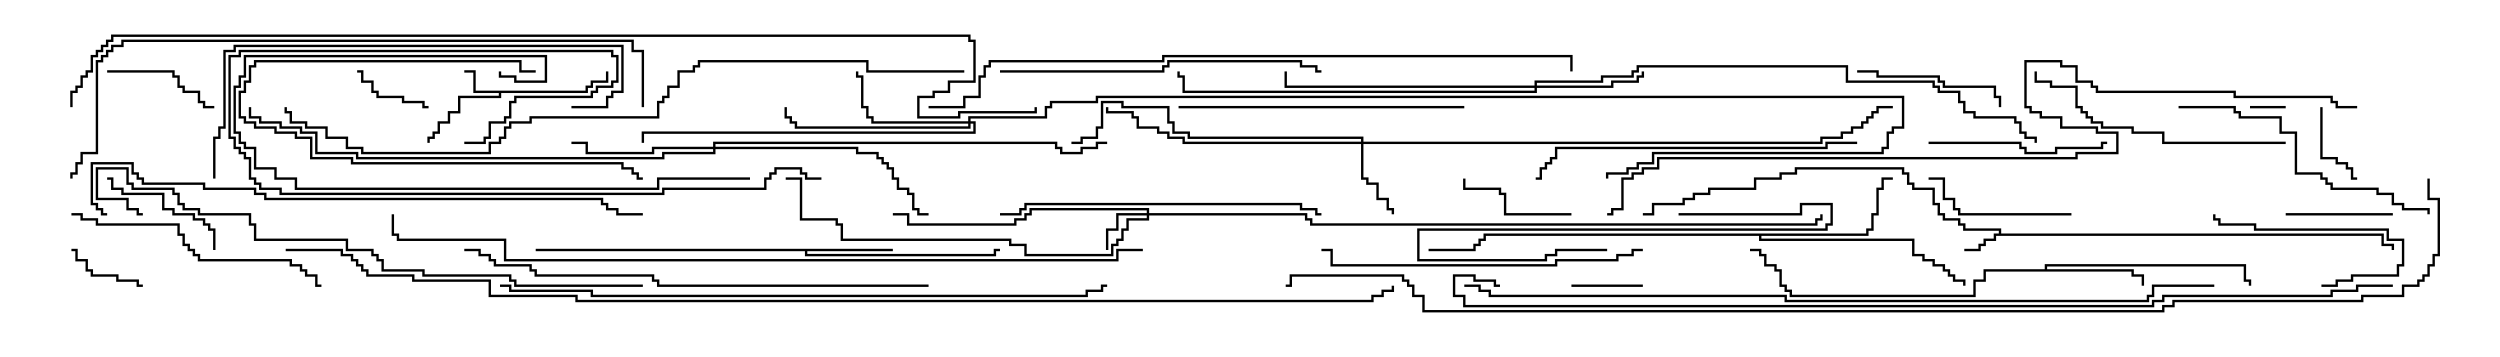 <svg version="1.1" width="105" height="15" xmlns="http://www.w3.org/2000/svg"><path d="M83.95,9.807L83.95,9.693L82.45,9.693L82.45,9.479L82.236,9.479L82.236,9.264L81.593,9.264L81.593,9.05L81.379,9.05L81.379,8.621L81.164,8.621L81.164,7.979L80.307,7.979L80.307,7.764L80.093,7.764L80.093,7.336L79.879,7.336L79.879,7.121L75.479,7.121L75.479,7.336L74.836,7.336L74.836,7.55L73.764,7.55L73.764,7.979L71.836,7.979L71.836,8.193L71.193,8.193L71.193,8.407L70.764,8.407L70.764,8.621L69.479,8.621L69.479,9.05L69,9.05L69,8.95L69.379,8.95L69.379,8.521L70.664,8.521L70.664,8.307L71.093,8.307L71.093,8.093L71.736,8.093L71.736,7.879L73.664,7.879L73.664,7.45L74.736,7.45L74.736,7.236L75.379,7.236L75.379,7.021L79.979,7.021L79.979,7.236L80.193,7.236L80.193,7.664L80.407,7.664L80.407,7.879L81.264,7.879L81.264,8.521L81.479,8.521L81.479,8.95L81.693,8.95L81.693,9.164L82.336,9.164L82.336,9.379L82.55,9.379L82.55,9.593L84.05,9.593L84.05,9.807L100.121,9.807L100.121,10.236L100.55,10.236L100.55,10.5L100.45,10.5L100.45,10.336L100.021,10.336L100.021,9.907L83.836,9.907L83.836,10.121L83.407,10.121L83.407,10.336L83.193,10.336L83.193,10.55L82.5,10.55L82.5,10.45L83.093,10.45L83.093,10.236L83.307,10.236L83.307,10.021L83.736,10.021L83.736,9.807z" stroke="none"/><path d="M24.593,3.807L24.593,3.593L24.807,3.593L24.807,3.379L25.45,3.379L25.45,3L25.55,3L25.55,3.479L24.907,3.479L24.907,3.693L24.693,3.693L24.693,3.907L21.05,3.907L21.05,4.121L19.336,4.121L19.336,4.764L18.907,4.764L18.907,5.193L18.479,5.193L18.479,5.621L18.264,5.621L18.264,5.836L18.05,5.836L18.05,6L17.95,6L17.95,5.736L18.164,5.736L18.164,5.521L18.379,5.521L18.379,5.093L18.807,5.093L18.807,4.664L19.236,4.664L19.236,4.021L20.95,4.021L20.95,3.907L19.879,3.907L19.879,3.05L19.5,3.05L19.5,2.95L19.979,2.95L19.979,3.807z" stroke="none"/><path d="M37.5,10.45L37.5,10.55L33.907,10.55L33.907,10.664L41.736,10.664L41.736,10.45L42,10.45L42,10.55L41.836,10.55L41.836,10.764L33.807,10.764L33.807,10.55L22.5,10.55L22.5,10.45z" stroke="none"/><path d="M85.879,11.307L85.879,11.093L94.336,11.093L94.336,11.736L94.55,11.736L94.55,12L94.45,12L94.45,11.836L94.236,11.836L94.236,11.193L85.979,11.193L85.979,11.307L89.621,11.307L89.621,11.521L90.05,11.521L90.05,12L89.95,12L89.95,11.621L89.521,11.621L89.521,11.407L83.407,11.407L83.407,11.836L82.979,11.836L82.979,12.479L75.164,12.479L75.164,12.264L74.95,12.264L74.95,12.05L74.736,12.05L74.736,11.407L74.521,11.407L74.521,11.193L74.093,11.193L74.093,10.764L73.879,10.764L73.879,10.55L73.5,10.55L73.5,10.45L73.979,10.45L73.979,10.664L74.193,10.664L74.193,11.093L74.621,11.093L74.621,11.307L74.836,11.307L74.836,11.95L75.05,11.95L75.05,12.164L75.264,12.164L75.264,12.379L82.879,12.379L82.879,11.736L83.307,11.736L83.307,11.307z" stroke="none"/><path d="M78.379,9.807L78.379,9.593L78.593,9.593L78.593,8.95L78.807,8.95L78.807,7.879L79.021,7.879L79.021,7.45L79.5,7.45L79.5,7.55L79.121,7.55L79.121,7.979L78.907,7.979L78.907,9.05L78.693,9.05L78.693,9.693L78.479,9.693L78.479,9.907L73.979,9.907L73.979,10.021L80.407,10.021L80.407,10.664L80.836,10.664L80.836,10.879L81.264,10.879L81.264,11.093L81.693,11.093L81.693,11.307L81.907,11.307L81.907,11.521L82.121,11.521L82.121,11.736L82.55,11.736L82.55,12L82.45,12L82.45,11.836L82.021,11.836L82.021,11.621L81.807,11.621L81.807,11.407L81.593,11.407L81.593,11.193L81.164,11.193L81.164,10.979L80.736,10.979L80.736,10.764L80.307,10.764L80.307,10.121L73.879,10.121L73.879,9.907L62.407,9.907L62.407,10.121L62.193,10.121L62.193,10.336L61.979,10.336L61.979,10.55L60,10.55L60,10.45L61.879,10.45L61.879,10.236L62.093,10.236L62.093,10.021L62.307,10.021L62.307,9.807z" stroke="none"/><path d="M48.164,8.95L48.164,8.836L43.336,8.836L43.336,9.05L43.121,9.05L43.121,9.264L42.693,9.264L42.693,9.479L38.093,9.479L38.093,9.05L37.5,9.05L37.5,8.95L38.193,8.95L38.193,9.379L42.593,9.379L42.593,9.164L43.021,9.164L43.021,8.95L43.236,8.95L43.236,8.736L48.264,8.736L48.264,8.95L54.907,8.95L54.907,9.164L55.121,9.164L55.121,9.379L76.236,9.379L76.236,9.164L76.45,9.164L76.45,9L76.55,9L76.55,9.264L76.336,9.264L76.336,9.479L55.021,9.479L55.021,9.264L54.807,9.264L54.807,9.05L48.264,9.05L48.264,9.264L47.407,9.264L47.407,9.693L47.193,9.693L47.193,10.121L46.979,10.121L46.979,10.336L46.764,10.336L46.764,10.764L43.021,10.764L43.021,10.336L42.379,10.336L42.379,10.121L35.307,10.121L35.307,9.479L35.093,9.479L35.093,9.264L33.593,9.264L33.593,7.55L33,7.55L33,7.45L33.693,7.45L33.693,9.164L35.193,9.164L35.193,9.379L35.407,9.379L35.407,10.021L42.479,10.021L42.479,10.236L43.121,10.236L43.121,10.664L46.664,10.664L46.664,10.236L46.879,10.236L46.879,10.021L47.093,10.021L47.093,9.593L47.307,9.593L47.307,9.164L48.164,9.164L48.164,9.05L46.979,9.05L46.979,9.693L46.55,9.693L46.55,10.5L46.45,10.5L46.45,9.593L46.879,9.593L46.879,8.95z" stroke="none"/><path d="M57.164,5.95L57.164,5.836L49.879,5.836L49.879,5.621L49.236,5.621L49.236,5.193L49.021,5.193L49.021,4.55L47.093,4.55L47.093,4.336L46.336,4.336L46.336,5.407L46.121,5.407L46.121,5.836L45.479,5.836L45.479,6.05L45,6.05L45,5.95L45.379,5.95L45.379,5.736L46.021,5.736L46.021,5.307L46.236,5.307L46.236,4.236L47.193,4.236L47.193,4.45L49.121,4.45L49.121,5.093L49.336,5.093L49.336,5.521L49.979,5.521L49.979,5.736L57.264,5.736L57.264,5.95L76.45,5.95L76.45,5.736L77.307,5.736L77.307,5.521L77.736,5.521L77.736,5.307L78.164,5.307L78.164,5.093L78.379,5.093L78.379,4.879L78.593,4.879L78.593,4.664L78.807,4.664L78.807,4.45L79.5,4.45L79.5,4.55L78.907,4.55L78.907,4.764L78.693,4.764L78.693,4.979L78.479,4.979L78.479,5.193L78.264,5.193L78.264,5.407L77.836,5.407L77.836,5.621L77.407,5.621L77.407,5.836L76.55,5.836L76.55,6.05L57.264,6.05L57.264,7.45L57.479,7.45L57.479,7.664L57.907,7.664L57.907,8.307L58.336,8.307L58.336,8.736L58.55,8.736L58.55,9L58.45,9L58.45,8.836L58.236,8.836L58.236,8.407L57.807,8.407L57.807,7.764L57.379,7.764L57.379,7.55L57.164,7.55L57.164,6.05L49.664,6.05L49.664,5.836L49.021,5.836L49.021,5.621L48.593,5.621L48.593,5.407L47.736,5.407L47.736,4.979L47.521,4.979L47.521,4.764L46.45,4.764L46.45,4.5L46.55,4.5L46.55,4.664L47.621,4.664L47.621,4.879L47.836,4.879L47.836,5.307L48.693,5.307L48.693,5.521L49.121,5.521L49.121,5.736L49.764,5.736L49.764,5.95z" stroke="none"/><path d="M64.45,3.593L64.45,3.379L67.236,3.379L67.236,3.164L68.521,3.164L68.521,2.95L68.736,2.95L68.736,2.736L77.621,2.736L77.621,3.379L81.264,3.379L81.264,3.593L81.479,3.593L81.479,3.807L82.336,3.807L82.336,4.236L82.55,4.236L82.55,4.664L82.979,4.664L82.979,4.879L84.693,4.879L84.693,5.093L84.907,5.093L84.907,5.521L85.121,5.521L85.121,5.736L85.55,5.736L85.55,6L85.45,6L85.45,5.836L85.021,5.836L85.021,5.621L84.807,5.621L84.807,5.193L84.593,5.193L84.593,4.979L82.879,4.979L82.879,4.764L82.45,4.764L82.45,4.336L82.236,4.336L82.236,3.907L81.379,3.907L81.379,3.693L81.164,3.693L81.164,3.479L77.521,3.479L77.521,2.836L68.836,2.836L68.836,3.05L68.621,3.05L68.621,3.264L67.336,3.264L67.336,3.479L64.55,3.479L64.55,3.593L67.664,3.593L67.664,3.379L68.736,3.379L68.736,3.164L68.95,3.164L68.95,3L69.05,3L69.05,3.264L68.836,3.264L68.836,3.479L67.764,3.479L67.764,3.693L64.55,3.693L64.55,3.907L49.664,3.907L49.664,3.264L49.45,3.264L49.45,3L49.55,3L49.55,3.164L49.764,3.164L49.764,3.807L64.45,3.807L64.45,3.693L53.95,3.693L53.95,3L54.05,3L54.05,3.593z" stroke="none"/><path d="M40.664,5.093L40.664,4.879L43.879,4.879L43.879,4.45L44.093,4.45L44.093,4.236L46.021,4.236L46.021,4.021L79.979,4.021L79.979,5.407L79.55,5.407L79.55,5.621L79.336,5.621L79.336,6.264L79.121,6.264L79.121,6.479L69.479,6.479L69.479,6.907L68.836,6.907L68.836,7.121L68.407,7.121L68.407,7.336L67.55,7.336L67.55,7.5L67.45,7.5L67.45,7.236L68.307,7.236L68.307,7.021L68.736,7.021L68.736,6.807L69.379,6.807L69.379,6.379L79.021,6.379L79.021,6.164L79.236,6.164L79.236,5.521L79.45,5.521L79.45,5.307L79.879,5.307L79.879,4.121L46.121,4.121L46.121,4.336L44.193,4.336L44.193,4.55L43.979,4.55L43.979,4.979L40.764,4.979L40.764,5.093L40.979,5.093L40.979,5.621L27.05,5.621L27.05,6L26.95,6L26.95,5.521L40.879,5.521L40.879,5.193L40.764,5.193L40.764,5.407L33.379,5.407L33.379,5.193L33.164,5.193L33.164,4.979L32.95,4.979L32.95,4.5L33.05,4.5L33.05,4.879L33.264,4.879L33.264,5.093L33.479,5.093L33.479,5.307L40.664,5.307L40.664,5.193L36.593,5.193L36.593,4.979L36.379,4.979L36.379,4.55L36.164,4.55L36.164,3.264L35.95,3.264L35.95,3L36.05,3L36.05,3.164L36.264,3.164L36.264,4.45L36.479,4.45L36.479,4.879L36.693,4.879L36.693,5.093z" stroke="none"/><path d="M29.95,6.164L29.95,5.95L44.407,5.95L44.407,6.164L44.621,6.164L44.621,6.379L45.379,6.379L45.379,6.164L46.021,6.164L46.021,5.95L46.5,5.95L46.5,6.05L46.121,6.05L46.121,6.264L45.479,6.264L45.479,6.479L44.521,6.479L44.521,6.264L44.307,6.264L44.307,6.05L30.05,6.05L30.05,6.164L36.05,6.164L36.05,6.379L36.907,6.379L36.907,6.593L37.121,6.593L37.121,6.807L37.336,6.807L37.336,7.021L37.55,7.021L37.55,7.45L37.764,7.45L37.764,7.879L38.193,7.879L38.193,8.093L38.407,8.093L38.407,8.736L38.621,8.736L38.621,8.95L39,8.95L39,9.05L38.521,9.05L38.521,8.836L38.307,8.836L38.307,8.193L38.093,8.193L38.093,7.979L37.664,7.979L37.664,7.55L37.45,7.55L37.45,7.121L37.236,7.121L37.236,6.907L37.021,6.907L37.021,6.693L36.807,6.693L36.807,6.479L35.95,6.479L35.95,6.264L30.05,6.264L30.05,6.479L27.907,6.479L27.907,6.693L14.95,6.693L14.95,6.479L13.236,6.479L13.236,5.621L12.593,5.621L12.593,5.407L11.736,5.407L11.736,5.193L10.879,5.193L10.879,4.979L10.45,4.979L10.45,4.5L10.55,4.5L10.55,4.879L10.979,4.879L10.979,5.093L11.836,5.093L11.836,5.307L12.693,5.307L12.693,5.521L13.336,5.521L13.336,6.379L15.05,6.379L15.05,6.593L27.807,6.593L27.807,6.379L29.95,6.379L29.95,6.264L27.479,6.264L27.479,6.479L24.593,6.479L24.593,6.05L24,6.05L24,5.95L24.693,5.95L24.693,6.379L27.379,6.379L27.379,6.164z" stroke="none"/><path d="M94.5,4.55L94.5,4.45L96,4.45L96,4.55z" stroke="none"/><path d="M69,11.95L69,12.05L66,12.05L66,11.95z" stroke="none"/><path d="M97.45,4.5L97.55,4.5L97.55,6.593L98.193,6.593L98.193,6.807L98.621,6.807L98.621,7.021L98.836,7.021L98.836,7.45L99,7.45L99,7.55L98.736,7.55L98.736,7.121L98.521,7.121L98.521,6.907L98.093,6.907L98.093,6.693L97.45,6.693z" stroke="none"/><path d="M6,11.95L6,12.05L5.736,12.05L5.736,11.836L4.879,11.836L4.879,11.621L3.807,11.621L3.807,11.407L3.593,11.407L3.593,10.979L3.164,10.979L3.164,10.55L3,10.55L3,10.45L3.264,10.45L3.264,10.879L3.693,10.879L3.693,11.307L3.907,11.307L3.907,11.521L4.979,11.521L4.979,11.736L5.836,11.736L5.836,11.95z" stroke="none"/><path d="M70.5,9.05L70.5,8.95L75.593,8.95L75.593,8.521L76.979,8.521L76.979,9.479L76.764,9.479L76.764,9.693L59.621,9.693L59.621,10.879L64.879,10.879L64.879,10.664L65.307,10.664L65.307,10.45L67.5,10.45L67.5,10.55L65.407,10.55L65.407,10.764L64.979,10.764L64.979,10.979L59.521,10.979L59.521,9.593L76.664,9.593L76.664,9.379L76.879,9.379L76.879,8.621L75.693,8.621L75.693,9.05z" stroke="none"/><path d="M18,4.45L18,4.55L17.736,4.55L17.736,4.336L16.879,4.336L16.879,4.121L15.807,4.121L15.807,3.907L15.593,3.907L15.593,3.479L15.164,3.479L15.164,3.05L15,3.05L15,2.95L15.264,2.95L15.264,3.379L15.693,3.379L15.693,3.807L15.907,3.807L15.907,4.021L16.979,4.021L16.979,4.236L17.836,4.236L17.836,4.45z" stroke="none"/><path d="M96,9.05L96,8.95L100.5,8.95L100.5,9.05z" stroke="none"/><path d="M4.5,3.05L4.5,2.95L7.336,2.95L7.336,3.164L7.55,3.164L7.55,3.593L7.764,3.593L7.764,3.807L8.407,3.807L8.407,4.236L8.621,4.236L8.621,4.45L9,4.45L9,4.55L8.521,4.55L8.521,4.336L8.307,4.336L8.307,3.907L7.664,3.907L7.664,3.693L7.45,3.693L7.45,3.264L7.236,3.264L7.236,3.05z" stroke="none"/><path d="M66,8.95L66,9.05L63.164,9.05L63.164,8.193L62.95,8.193L62.95,7.979L61.45,7.979L61.45,7.5L61.55,7.5L61.55,7.879L63.05,7.879L63.05,8.093L63.264,8.093L63.264,8.95z" stroke="none"/><path d="M9.05,10.5L8.95,10.5L8.95,9.693L8.736,9.693L8.736,9.479L8.521,9.479L8.521,9.264L8.093,9.264L8.093,9.05L7.236,9.05L7.236,8.836L6.807,8.836L6.807,8.193L5.093,8.193L5.093,7.979L4.664,7.979L4.664,7.55L4.5,7.55L4.5,7.45L4.764,7.45L4.764,7.879L5.193,7.879L5.193,8.093L6.907,8.093L6.907,8.736L7.336,8.736L7.336,8.95L8.193,8.95L8.193,9.164L8.621,9.164L8.621,9.379L8.836,9.379L8.836,9.593L9.05,9.593z" stroke="none"/><path d="M97.5,12.05L97.5,11.95L98.093,11.95L98.093,11.736L98.736,11.736L98.736,11.521L100.664,11.521L100.664,11.093L100.879,11.093L100.879,10.121L100.236,10.121L100.236,9.693L94.664,9.693L94.664,9.479L93.164,9.479L93.164,9.264L92.95,9.264L92.95,9L93.05,9L93.05,9.164L93.264,9.164L93.264,9.379L94.764,9.379L94.764,9.593L100.336,9.593L100.336,10.021L100.979,10.021L100.979,11.193L100.764,11.193L100.764,11.621L98.836,11.621L98.836,11.836L98.193,11.836L98.193,12.05z" stroke="none"/><path d="M87,8.95L87,9.05L82.236,9.05L82.236,8.836L82.021,8.836L82.021,8.407L81.593,8.407L81.593,7.55L81,7.55L81,7.45L81.693,7.45L81.693,8.307L82.121,8.307L82.121,8.736L82.336,8.736L82.336,8.95z" stroke="none"/><path d="M84.05,4.5L83.95,4.5L83.95,4.121L83.736,4.121L83.736,3.693L81.593,3.693L81.593,3.479L81.379,3.479L81.379,3.264L78.807,3.264L78.807,3.05L78,3.05L78,2.95L78.907,2.95L78.907,3.164L81.479,3.164L81.479,3.379L81.693,3.379L81.693,3.593L83.836,3.593L83.836,4.021L84.05,4.021z" stroke="none"/><path d="M22.5,2.95L22.5,3.05L21.807,3.05L21.807,2.621L10.764,2.621L10.764,2.836L10.55,2.836L10.55,3.479L10.336,3.479L10.336,3.907L10.121,3.907L10.121,4.879L10.336,4.879L10.336,5.093L10.764,5.093L10.764,5.307L11.621,5.307L11.621,5.521L12.479,5.521L12.479,5.736L13.121,5.736L13.121,6.593L14.836,6.593L14.836,6.807L26.193,6.807L26.193,7.021L26.621,7.021L26.621,7.236L26.836,7.236L26.836,7.45L27,7.45L27,7.55L26.736,7.55L26.736,7.336L26.521,7.336L26.521,7.121L26.093,7.121L26.093,6.907L14.736,6.907L14.736,6.693L13.021,6.693L13.021,5.836L12.379,5.836L12.379,5.621L11.521,5.621L11.521,5.407L10.664,5.407L10.664,5.193L10.236,5.193L10.236,4.979L10.021,4.979L10.021,3.807L10.236,3.807L10.236,3.379L10.45,3.379L10.45,2.736L10.664,2.736L10.664,2.521L21.907,2.521L21.907,2.95z" stroke="none"/><path d="M81,6.05L81,5.95L84.907,5.95L84.907,6.164L85.121,6.164L85.121,6.379L86.307,6.379L86.307,6.164L88.236,6.164L88.236,5.95L88.5,5.95L88.5,6.05L88.336,6.05L88.336,6.264L86.407,6.264L86.407,6.479L85.021,6.479L85.021,6.264L84.807,6.264L84.807,6.05z" stroke="none"/><path d="M3,9.05L3,8.95L3.479,8.95L3.479,9.164L4.121,9.164L4.121,9.379L7.55,9.379L7.55,9.807L7.764,9.807L7.764,10.236L7.979,10.236L7.979,10.45L8.193,10.45L8.193,10.664L8.407,10.664L8.407,10.879L12.264,10.879L12.264,11.093L12.693,11.093L12.693,11.307L12.907,11.307L12.907,11.521L13.336,11.521L13.336,11.95L13.5,11.95L13.5,12.05L13.236,12.05L13.236,11.621L12.807,11.621L12.807,11.407L12.593,11.407L12.593,11.193L12.164,11.193L12.164,10.979L8.307,10.979L8.307,10.764L8.093,10.764L8.093,10.55L7.879,10.55L7.879,10.336L7.664,10.336L7.664,9.907L7.45,9.907L7.45,9.479L4.021,9.479L4.021,9.264L3.379,9.264L3.379,9.05z" stroke="none"/><path d="M96,5.95L96,6.05L90.807,6.05L90.807,5.621L89.521,5.621L89.521,5.407L88.236,5.407L88.236,5.193L87.807,5.193L87.807,4.979L87.593,4.979L87.593,4.764L87.379,4.764L87.379,4.55L87.164,4.55L87.164,3.693L86.093,3.693L86.093,3.479L85.45,3.479L85.45,3L85.55,3L85.55,3.379L86.193,3.379L86.193,3.593L87.264,3.593L87.264,4.45L87.479,4.45L87.479,4.664L87.693,4.664L87.693,4.879L87.907,4.879L87.907,5.093L88.336,5.093L88.336,5.307L89.621,5.307L89.621,5.521L90.907,5.521L90.907,5.95z" stroke="none"/><path d="M91.5,4.55L91.5,4.45L93.907,4.45L93.907,4.664L94.121,4.664L94.121,4.879L95.836,4.879L95.836,5.521L96.479,5.521L96.479,7.236L97.55,7.236L97.55,7.45L97.764,7.45L97.764,7.664L97.979,7.664L97.979,7.879L99.907,7.879L99.907,8.093L100.55,8.093L100.55,8.521L100.979,8.521L100.979,8.736L102.05,8.736L102.05,9L101.95,9L101.95,8.836L100.879,8.836L100.879,8.621L100.45,8.621L100.45,8.193L99.807,8.193L99.807,7.979L97.879,7.979L97.879,7.764L97.664,7.764L97.664,7.55L97.45,7.55L97.45,7.336L96.379,7.336L96.379,5.621L95.736,5.621L95.736,4.979L94.021,4.979L94.021,4.764L93.807,4.764L93.807,4.55z" stroke="none"/><path d="M31.5,7.45L31.5,7.55L27.693,7.55L27.693,7.979L12.379,7.979L12.379,7.55L11.521,7.55L11.521,7.121L10.664,7.121L10.664,6.264L10.236,6.264L10.236,6.05L10.021,6.05L10.021,5.621L9.807,5.621L9.807,3.593L10.021,3.593L10.021,3.164L10.236,3.164L10.236,2.307L22.979,2.307L22.979,3.479L21.593,3.479L21.593,3.264L20.95,3.264L20.95,3L21.05,3L21.05,3.164L21.693,3.164L21.693,3.379L22.879,3.379L22.879,2.407L10.336,2.407L10.336,3.264L10.121,3.264L10.121,3.693L9.907,3.693L9.907,5.521L10.121,5.521L10.121,5.95L10.336,5.95L10.336,6.164L10.764,6.164L10.764,7.021L11.621,7.021L11.621,7.45L12.479,7.45L12.479,7.879L27.593,7.879L27.593,7.45z" stroke="none"/><path d="M61.5,4.45L61.5,4.55L49.5,4.55L49.5,4.45z" stroke="none"/><path d="M69,10.45L69,10.55L68.621,10.55L68.621,10.764L67.979,10.764L67.979,10.979L65.407,10.979L65.407,11.193L55.879,11.193L55.879,10.55L55.5,10.55L55.5,10.45L55.979,10.45L55.979,11.093L65.307,11.093L65.307,10.879L67.879,10.879L67.879,10.664L68.521,10.664L68.521,10.45z" stroke="none"/><path d="M42,3.05L42,2.95L48.807,2.95L48.807,2.736L49.021,2.736L49.021,2.521L54.693,2.521L54.693,2.736L55.336,2.736L55.336,2.95L55.5,2.95L55.5,3.05L55.236,3.05L55.236,2.836L54.593,2.836L54.593,2.621L49.121,2.621L49.121,2.836L48.907,2.836L48.907,3.05z" stroke="none"/><path d="M42,9.05L42,8.95L42.807,8.95L42.807,8.736L43.021,8.736L43.021,8.521L54.693,8.521L54.693,8.736L55.336,8.736L55.336,8.95L55.5,8.95L55.5,9.05L55.236,9.05L55.236,8.836L54.593,8.836L54.593,8.621L43.121,8.621L43.121,8.836L42.907,8.836L42.907,9.05z" stroke="none"/><path d="M78,5.95L78,6.05L76.764,6.05L76.764,6.264L65.407,6.264L65.407,6.693L65.193,6.693L65.193,6.907L64.979,6.907L64.979,7.121L64.764,7.121L64.764,7.55L64.5,7.55L64.5,7.45L64.664,7.45L64.664,7.021L64.879,7.021L64.879,6.807L65.093,6.807L65.093,6.593L65.307,6.593L65.307,6.164L76.664,6.164L76.664,5.95z" stroke="none"/><path d="M34.5,7.45L34.5,7.55L33.807,7.55L33.807,7.336L33.593,7.336L33.593,7.121L32.621,7.121L32.621,7.336L32.407,7.336L32.407,7.55L32.193,7.55L32.193,7.979L27.907,7.979L27.907,8.193L11.736,8.193L11.736,7.979L10.879,7.979L10.879,7.764L10.664,7.764L10.664,7.55L10.45,7.55L10.45,6.693L10.236,6.693L10.236,6.479L10.021,6.479L10.021,6.264L9.807,6.264L9.807,5.836L9.593,5.836L9.593,2.307L10.021,2.307L10.021,2.093L25.764,2.093L25.764,2.307L25.979,2.307L25.979,3.479L25.764,3.479L25.764,3.693L25.121,3.693L25.121,3.907L24.907,3.907L24.907,4.121L21.693,4.121L21.693,4.336L21.479,4.336L21.479,4.979L21.264,4.979L21.264,5.193L20.621,5.193L20.621,5.836L20.407,5.836L20.407,6.05L19.5,6.05L19.5,5.95L20.307,5.95L20.307,5.736L20.521,5.736L20.521,5.093L21.164,5.093L21.164,4.879L21.379,4.879L21.379,4.236L21.593,4.236L21.593,4.021L24.807,4.021L24.807,3.807L25.021,3.807L25.021,3.593L25.664,3.593L25.664,3.379L25.879,3.379L25.879,2.407L25.664,2.407L25.664,2.193L10.121,2.193L10.121,2.407L9.693,2.407L9.693,5.736L9.907,5.736L9.907,6.164L10.121,6.164L10.121,6.379L10.336,6.379L10.336,6.593L10.55,6.593L10.55,7.45L10.764,7.45L10.764,7.664L10.979,7.664L10.979,7.879L11.836,7.879L11.836,8.093L27.807,8.093L27.807,7.879L32.093,7.879L32.093,7.45L32.307,7.45L32.307,7.236L32.521,7.236L32.521,7.021L33.693,7.021L33.693,7.236L33.907,7.236L33.907,7.45z" stroke="none"/><path d="M9.05,7.5L8.95,7.5L8.95,5.736L9.164,5.736L9.164,5.307L9.379,5.307L9.379,2.093L9.807,2.093L9.807,1.879L26.193,1.879L26.193,3.907L25.764,3.907L25.764,4.121L25.55,4.121L25.55,4.55L24,4.55L24,4.45L25.45,4.45L25.45,4.021L25.664,4.021L25.664,3.807L26.093,3.807L26.093,1.979L9.907,1.979L9.907,2.193L9.479,2.193L9.479,5.407L9.264,5.407L9.264,5.836L9.05,5.836z" stroke="none"/><path d="M39,11.95L39,12.05L27.593,12.05L27.593,11.836L27.379,11.836L27.379,11.621L22.45,11.621L22.45,11.407L22.236,11.407L22.236,11.193L20.736,11.193L20.736,10.979L20.521,10.979L20.521,10.764L20.093,10.764L20.093,10.55L19.5,10.55L19.5,10.45L20.193,10.45L20.193,10.664L20.621,10.664L20.621,10.879L20.836,10.879L20.836,11.093L22.336,11.093L22.336,11.307L22.55,11.307L22.55,11.521L27.479,11.521L27.479,11.736L27.693,11.736L27.693,11.95z" stroke="none"/><path d="M27,11.95L27,12.05L21.593,12.05L21.593,11.836L21.379,11.836L21.379,11.621L17.736,11.621L17.736,11.407L16.021,11.407L16.021,10.979L15.807,10.979L15.807,10.764L15.593,10.764L15.593,10.55L14.521,10.55L14.521,10.121L10.664,10.121L10.664,9.479L10.45,9.479L10.45,9.05L8.307,9.05L8.307,8.836L7.664,8.836L7.664,8.621L7.45,8.621L7.45,8.193L7.236,8.193L7.236,7.979L5.521,7.979L5.521,7.764L5.307,7.764L5.307,7.121L4.121,7.121L4.121,8.307L5.407,8.307L5.407,8.736L5.836,8.736L5.836,8.95L6,8.95L6,9.05L5.736,9.05L5.736,8.836L5.307,8.836L5.307,8.407L4.021,8.407L4.021,7.021L5.407,7.021L5.407,7.664L5.621,7.664L5.621,7.879L7.336,7.879L7.336,8.093L7.55,8.093L7.55,8.521L7.764,8.521L7.764,8.736L8.407,8.736L8.407,8.95L10.55,8.95L10.55,9.379L10.764,9.379L10.764,10.021L14.621,10.021L14.621,10.45L15.693,10.45L15.693,10.664L15.907,10.664L15.907,10.879L16.121,10.879L16.121,11.307L17.836,11.307L17.836,11.521L21.479,11.521L21.479,11.736L21.693,11.736L21.693,11.95z" stroke="none"/><path d="M4.5,8.95L4.5,9.05L4.236,9.05L4.236,8.836L4.021,8.836L4.021,8.621L3.807,8.621L3.807,6.807L5.621,6.807L5.621,7.236L5.836,7.236L5.836,7.45L6.05,7.45L6.05,7.664L8.621,7.664L8.621,7.879L10.764,7.879L10.764,8.093L11.193,8.093L11.193,8.307L25.336,8.307L25.336,8.521L25.55,8.521L25.55,8.736L25.979,8.736L25.979,8.95L27,8.95L27,9.05L25.879,9.05L25.879,8.836L25.45,8.836L25.45,8.621L25.236,8.621L25.236,8.407L11.093,8.407L11.093,8.193L10.664,8.193L10.664,7.979L8.521,7.979L8.521,7.764L5.95,7.764L5.95,7.55L5.736,7.55L5.736,7.336L5.521,7.336L5.521,6.907L3.907,6.907L3.907,8.521L4.121,8.521L4.121,8.736L4.336,8.736L4.336,8.95z" stroke="none"/><path d="M27.05,4.5L26.95,4.5L26.95,2.193L26.521,2.193L26.521,1.764L5.193,1.764L5.193,1.979L4.764,1.979L4.764,2.193L4.55,2.193L4.55,2.407L4.336,2.407L4.336,2.621L4.121,2.621L4.121,6.479L3.479,6.479L3.479,6.907L3.264,6.907L3.264,7.336L3.05,7.336L3.05,7.5L2.95,7.5L2.95,7.236L3.164,7.236L3.164,6.807L3.379,6.807L3.379,6.379L4.021,6.379L4.021,2.521L4.236,2.521L4.236,2.307L4.45,2.307L4.45,2.093L4.664,2.093L4.664,1.879L5.093,1.879L5.093,1.664L26.621,1.664L26.621,2.093L27.05,2.093z" stroke="none"/><path d="M21,12.05L21,11.95L21.479,11.95L21.479,12.164L24.907,12.164L24.907,12.379L45.593,12.379L45.593,12.164L46.236,12.164L46.236,11.95L46.5,11.95L46.5,12.05L46.336,12.05L46.336,12.264L45.693,12.264L45.693,12.479L24.807,12.479L24.807,12.264L21.379,12.264L21.379,12.05z" stroke="none"/><path d="M39,4.55L39,4.45L40.45,4.45L40.45,4.021L41.093,4.021L41.093,3.164L41.307,3.164L41.307,2.736L41.521,2.736L41.521,2.521L48.807,2.521L48.807,2.307L66.05,2.307L66.05,3L65.95,3L65.95,2.407L48.907,2.407L48.907,2.621L41.621,2.621L41.621,2.836L41.407,2.836L41.407,3.264L41.193,3.264L41.193,4.121L40.55,4.121L40.55,4.55z" stroke="none"/><path d="M40.5,2.95L40.5,3.05L36.379,3.05L36.379,2.621L29.407,2.621L29.407,2.836L29.193,2.836L29.193,3.05L28.55,3.05L28.55,3.693L28.121,3.693L28.121,4.121L27.907,4.121L27.907,4.336L27.693,4.336L27.693,4.979L22.336,4.979L22.336,5.193L21.479,5.193L21.479,5.407L21.264,5.407L21.264,5.836L21.05,5.836L21.05,6.05L20.621,6.05L20.621,6.479L15.164,6.479L15.164,6.264L14.521,6.264L14.521,5.836L13.664,5.836L13.664,5.407L12.807,5.407L12.807,5.193L12.164,5.193L12.164,4.764L11.95,4.764L11.95,4.5L12.05,4.5L12.05,4.664L12.264,4.664L12.264,5.093L12.907,5.093L12.907,5.307L13.764,5.307L13.764,5.736L14.621,5.736L14.621,6.164L15.264,6.164L15.264,6.379L20.521,6.379L20.521,5.95L20.95,5.95L20.95,5.736L21.164,5.736L21.164,5.307L21.379,5.307L21.379,5.093L22.236,5.093L22.236,4.879L27.593,4.879L27.593,4.236L27.807,4.236L27.807,4.021L28.021,4.021L28.021,3.593L28.45,3.593L28.45,2.95L29.093,2.95L29.093,2.736L29.307,2.736L29.307,2.521L36.479,2.521L36.479,2.95z" stroke="none"/><path d="M61.5,12.05L61.5,11.95L62.193,11.95L62.193,12.164L62.621,12.164L62.621,12.379L75.05,12.379L75.05,12.593L90.164,12.593L90.164,12.379L90.379,12.379L90.379,11.95L93,11.95L93,12.05L90.479,12.05L90.479,12.479L90.264,12.479L90.264,12.693L74.95,12.693L74.95,12.479L62.521,12.479L62.521,12.264L62.093,12.264L62.093,12.05z" stroke="none"/><path d="M16.45,9L16.55,9L16.55,9.807L16.764,9.807L16.764,10.021L21.264,10.021L21.264,10.879L46.879,10.879L46.879,10.45L48,10.45L48,10.55L46.979,10.55L46.979,10.979L21.164,10.979L21.164,10.121L16.664,10.121L16.664,9.907L16.45,9.907z" stroke="none"/><path d="M99,4.45L99,4.55L98.093,4.55L98.093,4.336L97.879,4.336L97.879,4.121L93.807,4.121L93.807,3.907L88.021,3.907L88.021,3.693L87.807,3.693L87.807,3.479L87.164,3.479L87.164,2.836L86.521,2.836L86.521,2.621L85.121,2.621L85.121,4.45L85.336,4.45L85.336,4.664L85.764,4.664L85.764,4.879L86.621,4.879L86.621,5.307L88.121,5.307L88.121,5.521L88.979,5.521L88.979,6.479L87.264,6.479L87.264,6.693L69.693,6.693L69.693,7.121L69.05,7.121L69.05,7.336L68.621,7.336L68.621,7.55L68.193,7.55L68.193,8.836L67.764,8.836L67.764,9.05L67.5,9.05L67.5,8.95L67.664,8.95L67.664,8.736L68.093,8.736L68.093,7.45L68.521,7.45L68.521,7.236L68.95,7.236L68.95,7.021L69.593,7.021L69.593,6.593L87.164,6.593L87.164,6.379L88.879,6.379L88.879,5.621L88.021,5.621L88.021,5.407L86.521,5.407L86.521,4.979L85.664,4.979L85.664,4.764L85.236,4.764L85.236,4.55L85.021,4.55L85.021,2.521L86.621,2.521L86.621,2.736L87.264,2.736L87.264,3.379L87.907,3.379L87.907,3.593L88.121,3.593L88.121,3.807L93.907,3.807L93.907,4.021L97.979,4.021L97.979,4.236L98.193,4.236L98.193,4.45z" stroke="none"/><path d="M100.5,11.95L100.5,12.05L99.05,12.05L99.05,12.264L97.979,12.264L97.979,12.479L90.907,12.479L90.907,12.693L90.479,12.693L90.479,12.907L61.45,12.907L61.45,12.479L61.021,12.479L61.021,11.521L61.979,11.521L61.979,11.736L62.836,11.736L62.836,11.95L63,11.95L63,12.05L62.736,12.05L62.736,11.836L61.879,11.836L61.879,11.621L61.121,11.621L61.121,12.379L61.55,12.379L61.55,12.807L90.379,12.807L90.379,12.593L90.807,12.593L90.807,12.379L97.879,12.379L97.879,12.164L98.95,12.164L98.95,11.95z" stroke="none"/><path d="M3.05,4.5L2.95,4.5L2.95,3.807L3.164,3.807L3.164,3.593L3.379,3.593L3.379,3.164L3.593,3.164L3.593,2.95L3.807,2.95L3.807,2.307L4.021,2.307L4.021,2.093L4.236,2.093L4.236,1.879L4.45,1.879L4.45,1.664L4.664,1.664L4.664,1.45L40.764,1.45L40.764,1.664L40.979,1.664L40.979,3.479L39.907,3.479L39.907,3.907L39.264,3.907L39.264,4.121L38.621,4.121L38.621,4.879L40.236,4.879L40.236,4.664L43.45,4.664L43.45,4.5L43.55,4.5L43.55,4.764L40.336,4.764L40.336,4.979L38.521,4.979L38.521,4.021L39.164,4.021L39.164,3.807L39.807,3.807L39.807,3.379L40.879,3.379L40.879,1.764L40.664,1.764L40.664,1.55L4.764,1.55L4.764,1.764L4.55,1.764L4.55,1.979L4.336,1.979L4.336,2.193L4.121,2.193L4.121,2.407L3.907,2.407L3.907,3.05L3.693,3.05L3.693,3.264L3.479,3.264L3.479,3.693L3.264,3.693L3.264,3.907L3.05,3.907z" stroke="none"/><path d="M12,10.55L12,10.45L14.407,10.45L14.407,10.664L14.836,10.664L14.836,10.879L15.05,10.879L15.05,11.093L15.264,11.093L15.264,11.307L15.479,11.307L15.479,11.521L17.407,11.521L17.407,11.736L20.621,11.736L20.621,12.379L24.264,12.379L24.264,12.593L57.593,12.593L57.593,12.379L58.021,12.379L58.021,12.164L58.45,12.164L58.45,12L58.55,12L58.55,12.264L58.121,12.264L58.121,12.479L57.693,12.479L57.693,12.693L24.164,12.693L24.164,12.479L20.521,12.479L20.521,11.836L17.307,11.836L17.307,11.621L15.379,11.621L15.379,11.407L15.164,11.407L15.164,11.193L14.95,11.193L14.95,10.979L14.736,10.979L14.736,10.764L14.307,10.764L14.307,10.55z" stroke="none"/><path d="M101.95,7.5L102.05,7.5L102.05,8.307L102.479,8.307L102.479,10.764L102.264,10.764L102.264,11.193L102.05,11.193L102.05,11.621L101.836,11.621L101.836,11.836L101.621,11.836L101.621,12.05L100.979,12.05L100.979,12.479L99.264,12.479L99.264,12.693L91.336,12.693L91.336,12.907L90.907,12.907L90.907,13.121L59.736,13.121L59.736,12.479L59.307,12.479L59.307,12.05L59.093,12.05L59.093,11.836L58.879,11.836L58.879,11.621L54.264,11.621L54.264,12.05L54,12.05L54,11.95L54.164,11.95L54.164,11.521L58.979,11.521L58.979,11.736L59.193,11.736L59.193,11.95L59.407,11.95L59.407,12.379L59.836,12.379L59.836,13.021L90.807,13.021L90.807,12.807L91.236,12.807L91.236,12.593L99.164,12.593L99.164,12.379L100.879,12.379L100.879,11.95L101.521,11.95L101.521,11.736L101.736,11.736L101.736,11.521L101.95,11.521L101.95,11.093L102.164,11.093L102.164,10.664L102.379,10.664L102.379,8.407L101.95,8.407z" stroke="none"/></svg>
